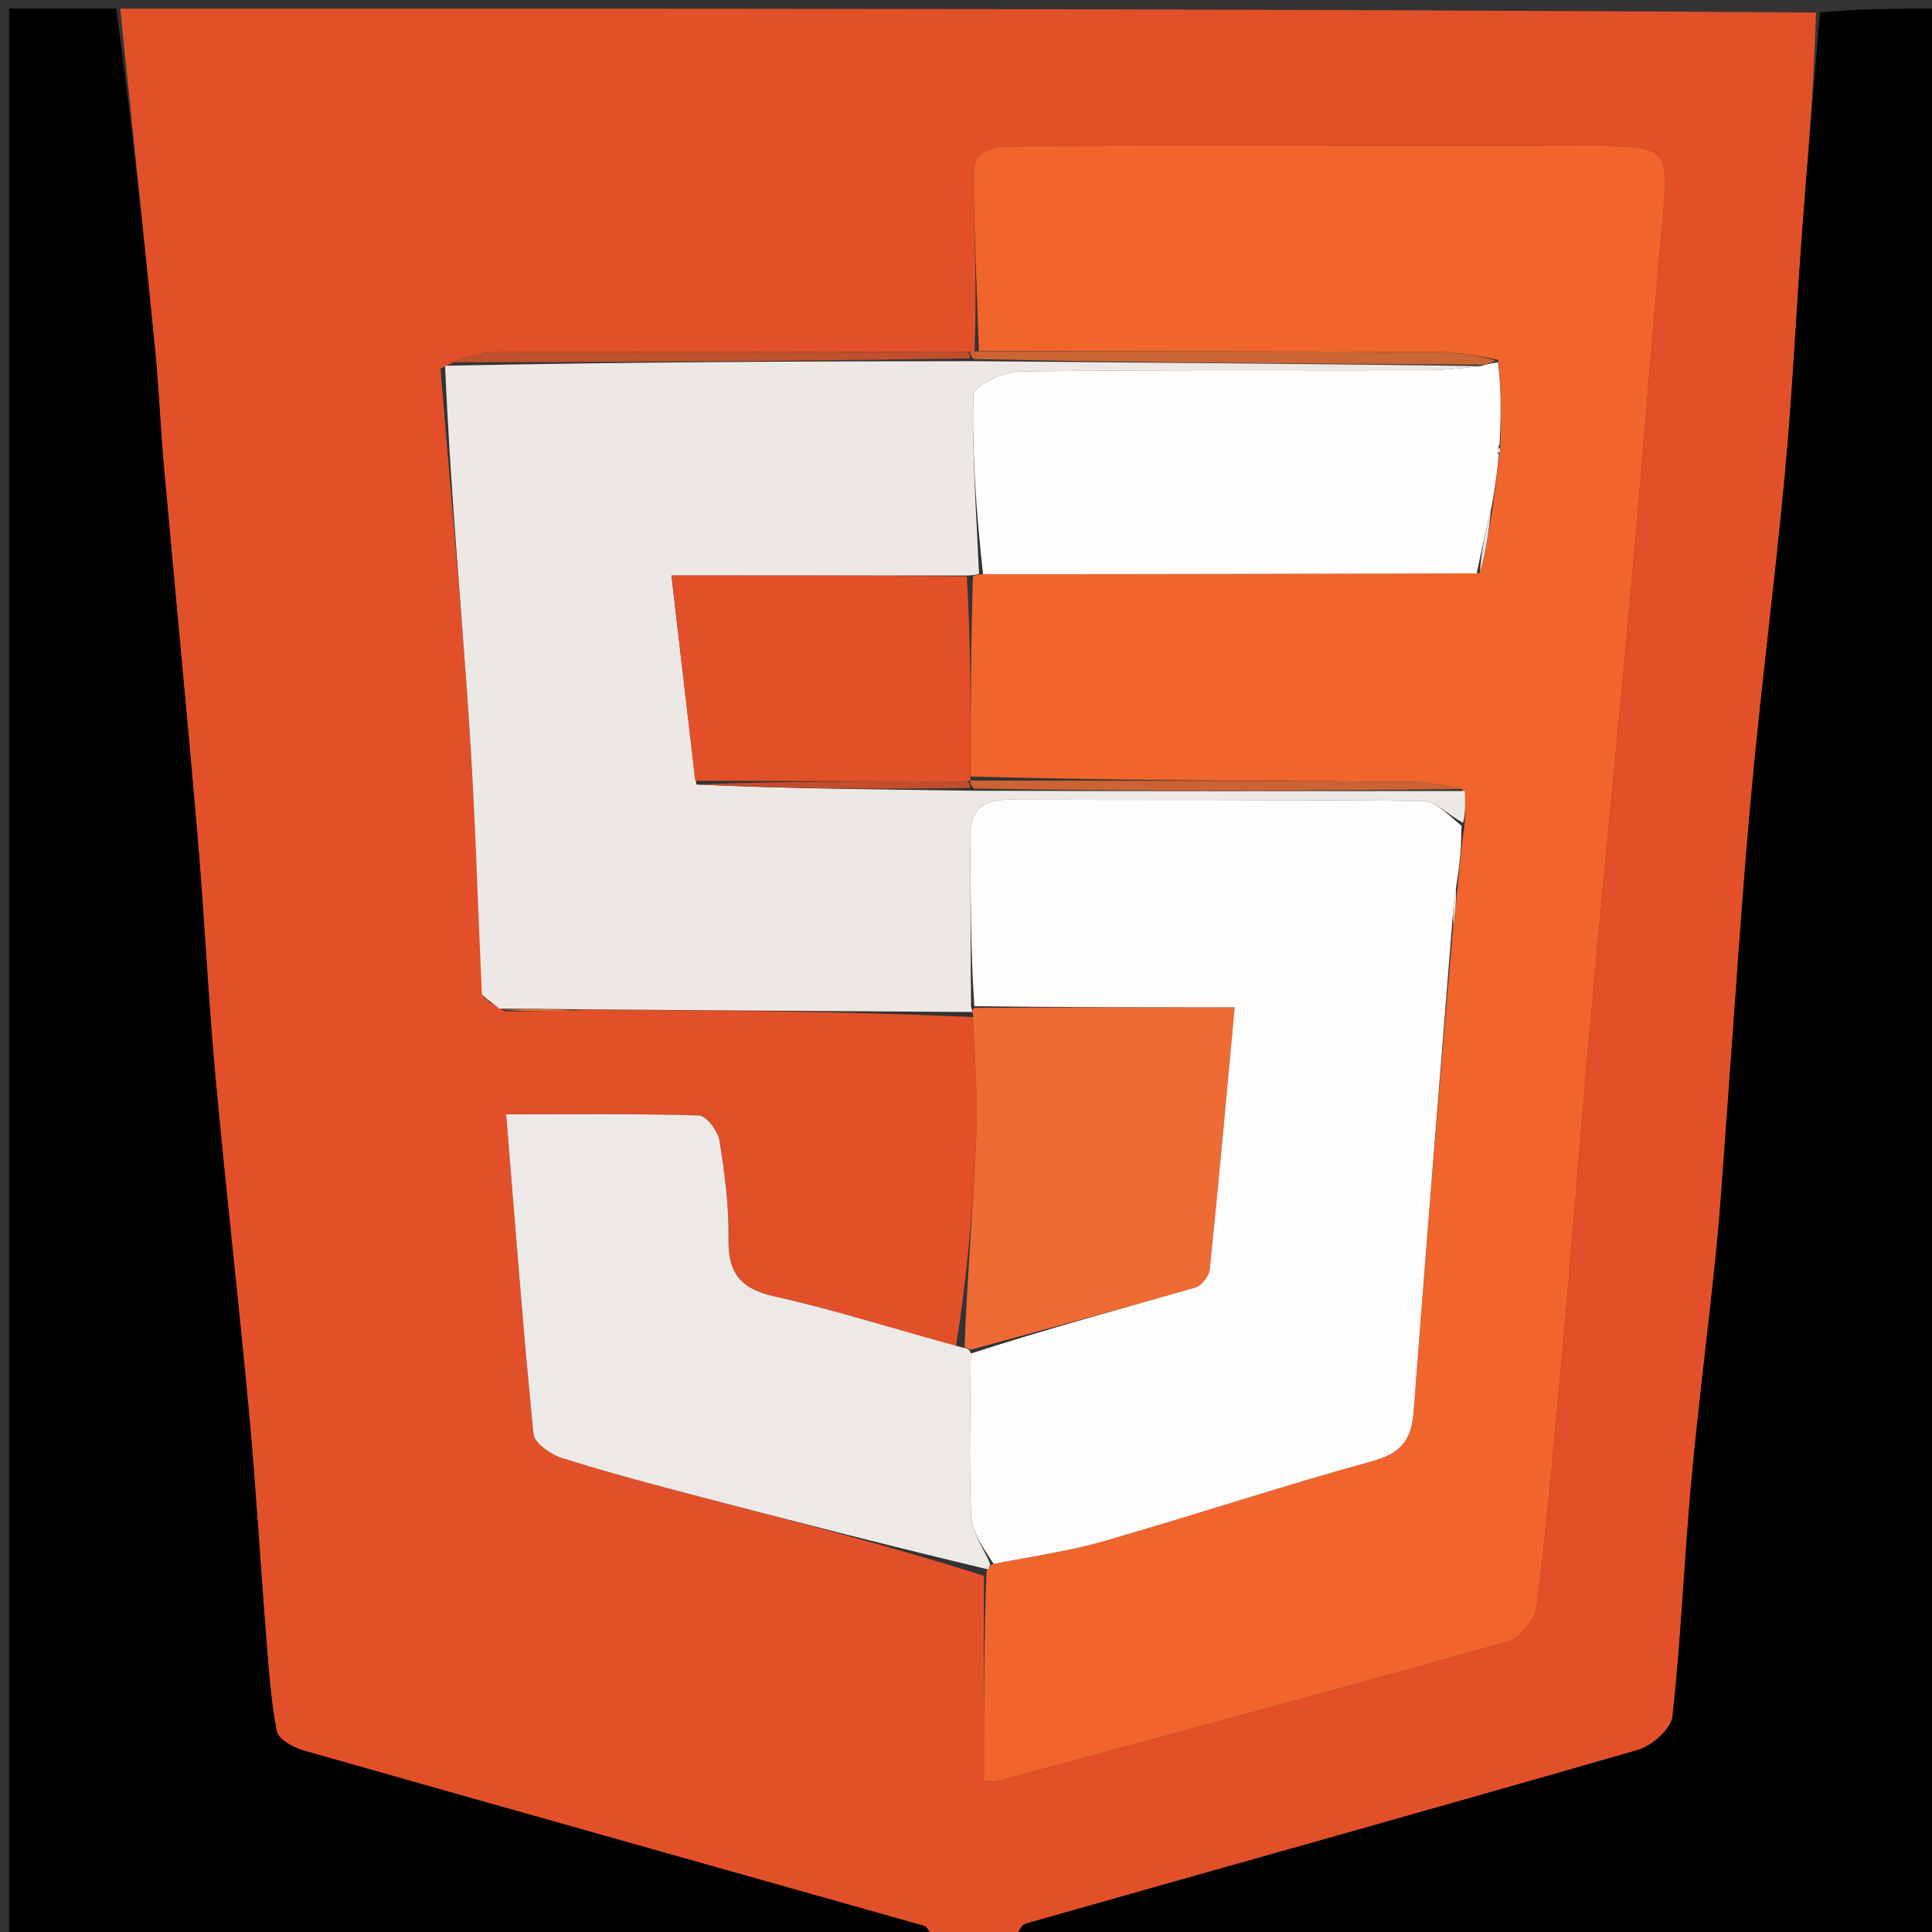 <svg version="1.1" id="Layer_1" xmlns="http://www.w3.org/2000/svg" xmlns:xlink="http://www.w3.org/1999/xlink" x="0px" y="0px"
	 width="100%" viewBox="0 0 225 225" enable-background="new 0 0 225 225" xml:space="preserve">
<rect x="0" y="0" width="225" height="225" fill="#333333" stroke="none"/>
<path fill="#E15028" opacity="1" stroke="none" 
	d="
M118,226 
	C114.969,226 111.939,226 108.754,225.669 
	C108.264,224.973 107.989,224.39 107.582,224.275 
	C83.52,217.469 59.442,210.719 35.39,203.877 
	C34.183,203.534 32.429,202.575 32.241,201.64 
	C31.535,198.116 31.305,194.489 31.018,190.891 
	C30.313,182.035 29.8,173.162 28.979,164.316 
	C27.768,151.251 26.258,138.213 25.065,125.146 
	C24.227,115.971 23.806,106.759 23.02,97.58 
	C21.788,83.186 20.384,68.808 19.095,54.42 
	C18.684,49.831 18.504,45.221 18.051,40.637 
	C16.746,27.42 15.356,14.212 14,1 
	C79.688,1 145.375,1 211.493,1.459 
	C211.248,10.114 210.524,18.306 209.911,26.507 
	C209.199,36.031 208.768,45.578 207.886,55.085 
	C206.72,67.658 205.072,80.187 203.932,92.761 
	C202.759,105.703 201.952,118.678 200.977,131.638 
	C200.619,136.401 200.33,141.172 199.845,145.922 
	C198.93,154.89 197.765,163.834 196.948,172.81 
	C196.128,181.826 195.779,190.888 194.783,199.881 
	C194.62,201.352 192.399,203.32 190.764,203.792 
	C167.024,210.645 143.217,217.27 119.451,224.032 
	C118.831,224.209 118.478,225.323 118,226 
M112.048,41 
	C93.941,40.988 75.834,40.937 57.727,41.015 
	C55.669,41.023 53.613,41.752 51.303,42.935 
	C52.418,56.523 53.679,70.101 54.601,83.702 
	C55.325,94.388 55.629,105.102 56.327,116.288 
	C56.605,116.495 56.883,116.702 57.718,117.057 
	C57.854,117.194 57.989,117.33 58.844,117.782 
	C61.715,117.79 64.585,117.798 68.312,117.584 
	C83.301,117.675 98.29,117.766 113.346,118.447 
	C113.483,123.071 113.893,127.707 113.698,132.317 
	C113.352,140.489 112.639,148.646 111.33,156.812 
	C104.298,154.833 97.329,152.574 90.21,150.986 
	C86.17,150.085 84.772,148.23 84.838,144.227 
	C84.901,140.423 84.391,136.581 83.782,132.813 
	C83.602,131.702 82.257,129.937 81.4,129.91 
	C74.138,129.677 66.865,129.777 58.95,129.777 
	C59.995,142.579 60.914,154.803 62.128,166.997 
	C62.234,168.061 64.142,169.395 65.463,169.81 
	C70.85,171.505 76.319,172.946 81.784,174.379 
	C92.857,177.282 103.946,180.119 114.582,183.521 
	C114.582,191.455 114.582,199.389 114.582,207.492 
	C115.172,207.454 115.849,207.521 116.463,207.355 
	C136.212,202.017 155.973,196.72 175.661,191.164 
	C177.087,190.762 178.788,188.548 178.978,187.006 
	C180.197,177.119 181.09,167.19 181.973,157.264 
	C183.137,144.192 184.131,131.105 185.314,118.034 
	C186.81,101.49 188.481,84.961 189.968,68.415 
	C191.307,53.526 192.426,38.617 193.795,23.731 
	C194.317,18.052 193.623,17.031 187.725,17.015 
	C175.069,16.981 162.413,17.001 149.757,17.003 
	C139.266,17.005 128.774,16.997 118.283,17.032 
	C115.873,17.04 113.294,17.176 113.355,20.518 
	C113.48,27.306 113.778,34.091 113.494,40.951 
	C113.323,40.971 113.152,40.992 112.048,41 
z"/>
<path fill="#000000" opacity="1" stroke="none" 
	d="
M118.469,226 
	C118.478,225.323 118.831,224.209 119.451,224.032 
	C143.217,217.27 167.024,210.645 190.764,203.792 
	C192.399,203.32 194.62,201.352 194.783,199.881 
	C195.779,190.888 196.128,181.826 196.948,172.81 
	C197.765,163.834 198.93,154.89 199.845,145.922 
	C200.33,141.172 200.619,136.401 200.977,131.638 
	C201.952,118.678 202.759,105.703 203.932,92.761 
	C205.072,80.187 206.72,67.658 207.886,55.085 
	C208.768,45.578 209.199,36.031 209.911,26.507 
	C210.524,18.306 211.248,10.114 211.962,1.459 
	C216.661,1 221.322,1 225.987,1 
	C225.991,75.899 225.991,150.799 225.991,226 
	C190.313,226 154.625,226 118.469,226 
z"/>
<path fill="#000000" opacity="1" stroke="none" 
	d="
M13.523,1 
	C15.356,14.212 16.746,27.42 18.051,40.637 
	C18.504,45.221 18.684,49.831 19.095,54.42 
	C20.384,68.808 21.788,83.186 23.02,97.58 
	C23.806,106.759 24.227,115.971 25.065,125.146 
	C26.258,138.213 27.768,151.251 28.979,164.316 
	C29.8,173.162 30.313,182.035 31.018,190.891 
	C31.305,194.489 31.535,198.116 32.241,201.64 
	C32.429,202.575 34.183,203.534 35.39,203.877 
	C59.442,210.719 83.52,217.469 107.582,224.275 
	C107.989,224.39 108.264,224.973 108.3,225.669 
	C72.38,226 36.761,226 1.07,226 
	C1.07,151 1.07,76 1.066,1 
	C5.057,1 9.052,1 13.523,1 
z"/>
<path fill="#EF652B" opacity="1" stroke="none" 
	d="
M114.004,40.878 
	C113.778,34.091 113.48,27.306 113.355,20.518 
	C113.294,17.176 115.873,17.04 118.283,17.032 
	C128.774,16.997 139.266,17.005 149.757,17.003 
	C162.413,17.001 175.069,16.981 187.725,17.015 
	C193.623,17.031 194.317,18.052 193.795,23.731 
	C192.426,38.617 191.307,53.526 189.968,68.415 
	C188.481,84.961 186.81,101.49 185.314,118.034 
	C184.131,131.105 183.137,144.192 181.973,157.264 
	C181.09,167.19 180.197,177.119 178.978,187.006 
	C178.788,188.548 177.087,190.762 175.661,191.164 
	C155.973,196.72 136.212,202.017 116.463,207.355 
	C115.849,207.521 115.172,207.454 114.582,207.492 
	C114.582,199.389 114.582,191.455 114.886,183.046 
	C115.189,182.572 115.325,182.152 115.709,182.128 
	C120.251,181.247 124.486,180.653 128.554,179.484 
	C139.022,176.474 149.368,173.033 159.868,170.151 
	C163.208,169.235 164.386,167.617 164.629,164.397 
	C166.048,145.597 167.585,126.805 169.256,107.696 
	C169.525,105.928 169.621,104.476 169.81,102.623 
	C170.052,100.335 170.201,98.448 170.54,96.229 
	C170.684,94.639 170.639,93.381 170.303,91.89 
	C168.064,91.438 166.117,91.036 164.167,91.025 
	C147.128,90.93 130.089,90.905 113.047,90.43 
	C113.052,82.4 113.059,74.798 113.308,67.109 
	C113.707,66.953 113.864,66.883 114.484,66.872 
	C133.959,66.878 152.971,66.824 172.347,66.723 
	C173.077,64.111 173.442,61.545 173.898,58.607 
	C174.179,56.474 174.369,54.713 174.659,52.729 
	C174.759,52.507 174.652,52.031 174.746,51.587 
	C174.828,48.142 174.816,45.142 174.476,41.907 
	C172.029,41.437 169.909,41.008 167.787,40.998 
	C149.86,40.915 131.932,40.908 114.004,40.878 
z"/>
<path fill="#EEE8E5" opacity="1" stroke="none" 
	d="
M114.02,66.812 
	C113.864,66.883 113.707,66.953 112.839,67.021 
	C101.073,67.018 90.02,67.018 78.199,67.018 
	C79.184,75.554 80.071,83.241 81.107,91.359 
	C91.818,91.863 102.38,91.937 113.408,92.088 
	C132.781,92.151 151.687,92.137 170.594,92.123 
	C170.639,93.381 170.684,94.639 170.394,95.829 
	C168.631,94.897 167.213,93.301 165.776,93.284 
	C149.665,93.103 133.552,93.194 117.44,93.134 
	C114.269,93.122 112.933,94.485 112.975,97.629 
	C113.062,104.106 113.012,110.585 113.087,117.261 
	C113.154,117.458 113.278,117.857 113.278,117.857 
	C98.29,117.766 83.301,117.675 67.48,117.547 
	C63.807,117.496 60.966,117.482 58.125,117.467 
	C57.989,117.33 57.854,117.194 57.281,116.785 
	C56.602,116.277 56.361,116.041 56.12,115.804 
	C55.629,105.102 55.325,94.388 54.601,83.702 
	C53.679,70.101 52.418,56.523 51.838,42.595 
	C72.561,42.166 92.749,42.077 113.404,42.06 
	C133.494,42.245 153.116,42.357 172.392,42.638 
	C169.891,42.917 167.735,43.121 165.579,43.124 
	C149.92,43.151 134.259,43.043 118.603,43.262 
	C116.759,43.288 113.383,45.001 113.358,45.997 
	C113.188,52.926 113.716,59.872 114.02,66.812 
z"/>
<path fill="#EDE9E7" opacity="1" stroke="none" 
	d="
M115.325,182.152 
	C115.325,182.152 115.189,182.572 115.109,182.778 
	C103.946,180.119 92.857,177.282 81.784,174.379 
	C76.319,172.946 70.85,171.505 65.463,169.81 
	C64.142,169.395 62.234,168.061 62.128,166.997 
	C60.914,154.803 59.995,142.579 58.95,129.777 
	C66.865,129.777 74.138,129.677 81.4,129.91 
	C82.257,129.937 83.602,131.702 83.782,132.813 
	C84.391,136.581 84.901,140.423 84.838,144.227 
	C84.772,148.23 86.17,150.085 90.21,150.986 
	C97.329,152.574 104.298,154.833 111.955,156.9 
	C112.746,157.051 112.912,157.114 113.057,157.635 
	C113.022,164.256 112.828,170.428 113.101,176.579 
	C113.185,178.465 114.548,180.296 115.325,182.152 
z"/>
<path fill="#EE6B34" opacity="1" stroke="none" 
	d="
M113.078,157.177 
	C112.912,157.114 112.746,157.051 112.33,156.899 
	C112.639,148.646 113.352,140.489 113.698,132.317 
	C113.893,127.707 113.483,123.071 113.312,118.152 
	C113.278,117.857 113.154,117.458 113.541,117.382 
	C123.697,117.305 133.467,117.305 143.793,117.305 
	C142.794,128.039 141.907,137.938 140.888,147.824 
	C140.807,148.604 139.939,149.743 139.217,149.95 
	C130.528,152.443 121.798,154.791 113.078,157.177 
z"/>
<path fill="#CA6534" opacity="1" stroke="none" 
	d="
M172.738,42.469 
	C153.116,42.357 133.494,42.245 113.421,41.817 
	C112.97,41.5 112.982,41.012 112.982,41.012 
	C113.152,40.992 113.323,40.971 113.749,40.914 
	C131.932,40.908 149.86,40.915 167.787,40.998 
	C169.909,41.008 172.029,41.437 174.135,41.963 
	C173.659,42.326 173.199,42.397 172.738,42.469 
z"/>
<path fill="#C04F2C" opacity="1" stroke="none" 
	d="
M112.515,41.006 
	C112.982,41.012 112.97,41.5 112.953,41.744 
	C92.749,42.077 72.561,42.166 51.964,42.202 
	C53.613,41.752 55.669,41.023 57.727,41.015 
	C75.834,40.937 93.941,40.988 112.515,41.006 
z"/>
<path fill="#EE6B34" opacity="1" stroke="none" 
	d="
M58.485,117.625 
	C60.966,117.482 63.807,117.496 67.052,117.659 
	C64.585,117.798 61.715,117.79 58.485,117.625 
z"/>
<path fill="#EE6B34" opacity="1" stroke="none" 
	d="
M56.224,116.046 
	C56.361,116.041 56.602,116.277 57.002,116.711 
	C56.883,116.702 56.605,116.495 56.224,116.046 
z"/>
<path fill="#FFFDFB" opacity="1" stroke="none" 
	d="
M113.057,157.635 
	C121.798,154.791 130.528,152.443 139.217,149.95 
	C139.939,149.743 140.807,148.604 140.888,147.824 
	C141.907,137.938 142.794,128.039 143.793,117.305 
	C133.467,117.305 123.697,117.305 113.473,117.184 
	C113.012,110.585 113.062,104.106 112.975,97.629 
	C112.933,94.485 114.269,93.122 117.44,93.134 
	C133.552,93.194 149.665,93.103 165.776,93.284 
	C167.213,93.301 168.631,94.897 170.204,96.16 
	C170.201,98.448 170.052,100.335 169.635,102.945 
	C169.272,105.116 169.178,106.564 169.083,108.011 
	C167.585,126.805 166.048,145.597 164.629,164.397 
	C164.386,167.617 163.208,169.235 159.868,170.151 
	C149.368,173.033 139.022,176.474 128.554,179.484 
	C124.486,180.653 120.251,181.247 115.709,182.128 
	C114.548,180.296 113.185,178.465 113.101,176.579 
	C112.828,170.428 113.022,164.256 113.057,157.635 
z"/>
<path fill="#FFFEFD" opacity="1" stroke="none" 
	d="
M172.392,42.638 
	C173.199,42.397 173.659,42.326 174.462,42.198 
	C174.816,45.142 174.828,48.142 174.65,51.68 
	C174.327,52.486 174.36,52.731 174.559,52.952 
	C174.369,54.713 174.179,56.474 173.727,58.93 
	C172.97,62.006 172.476,64.388 171.982,66.769 
	C152.971,66.824 133.959,66.878 114.484,66.872 
	C113.716,59.872 113.188,52.926 113.358,45.997 
	C113.383,45.001 116.759,43.288 118.603,43.262 
	C134.259,43.043 149.92,43.151 165.579,43.124 
	C167.735,43.121 169.891,42.917 172.392,42.638 
z"/>
<path fill="#E15028" opacity="1" stroke="none" 
	d="
M80.958,90.929 
	C80.071,83.241 79.184,75.554 78.199,67.018 
	C90.02,67.018 101.073,67.018 112.596,67.107 
	C113.059,74.798 113.052,82.4 113.029,90.469 
	C113.013,90.936 112.978,91.01 112.512,91.003 
	C101.683,90.973 91.321,90.951 80.958,90.929 
z"/>
<path fill="#CD6233" opacity="1" stroke="none" 
	d="
M170.303,91.89 
	C151.687,92.137 132.781,92.151 113.422,91.838 
	C112.972,91.344 112.975,91.177 112.978,91.01 
	C112.978,91.01 113.013,90.936 113.031,90.897 
	C130.089,90.905 147.128,90.93 164.167,91.025 
	C166.117,91.036 168.064,91.438 170.303,91.89 
z"/>
<path fill="#EEE8E5" opacity="1" stroke="none" 
	d="
M172.347,66.723 
	C172.476,64.388 172.97,62.006 173.636,59.302 
	C173.442,61.545 173.077,64.111 172.347,66.723 
z"/>
<path fill="#EEE8E5" opacity="1" stroke="none" 
	d="
M169.256,107.696 
	C169.178,106.564 169.272,105.116 169.542,103.347 
	C169.621,104.476 169.525,105.928 169.256,107.696 
z"/>
<path fill="#EEE8E5" opacity="1" stroke="none" 
	d="
M174.659,52.729 
	C174.36,52.731 174.327,52.486 174.556,52.124 
	C174.652,52.031 174.759,52.507 174.659,52.729 
z"/>
<path fill="#C24D2D" opacity="1" stroke="none" 
	d="
M112.512,91.003 
	C112.975,91.177 112.972,91.344 112.955,91.761 
	C102.38,91.937 91.818,91.863 81.107,91.359 
	C91.321,90.951 101.683,90.973 112.512,91.003 
z"/>
</svg>